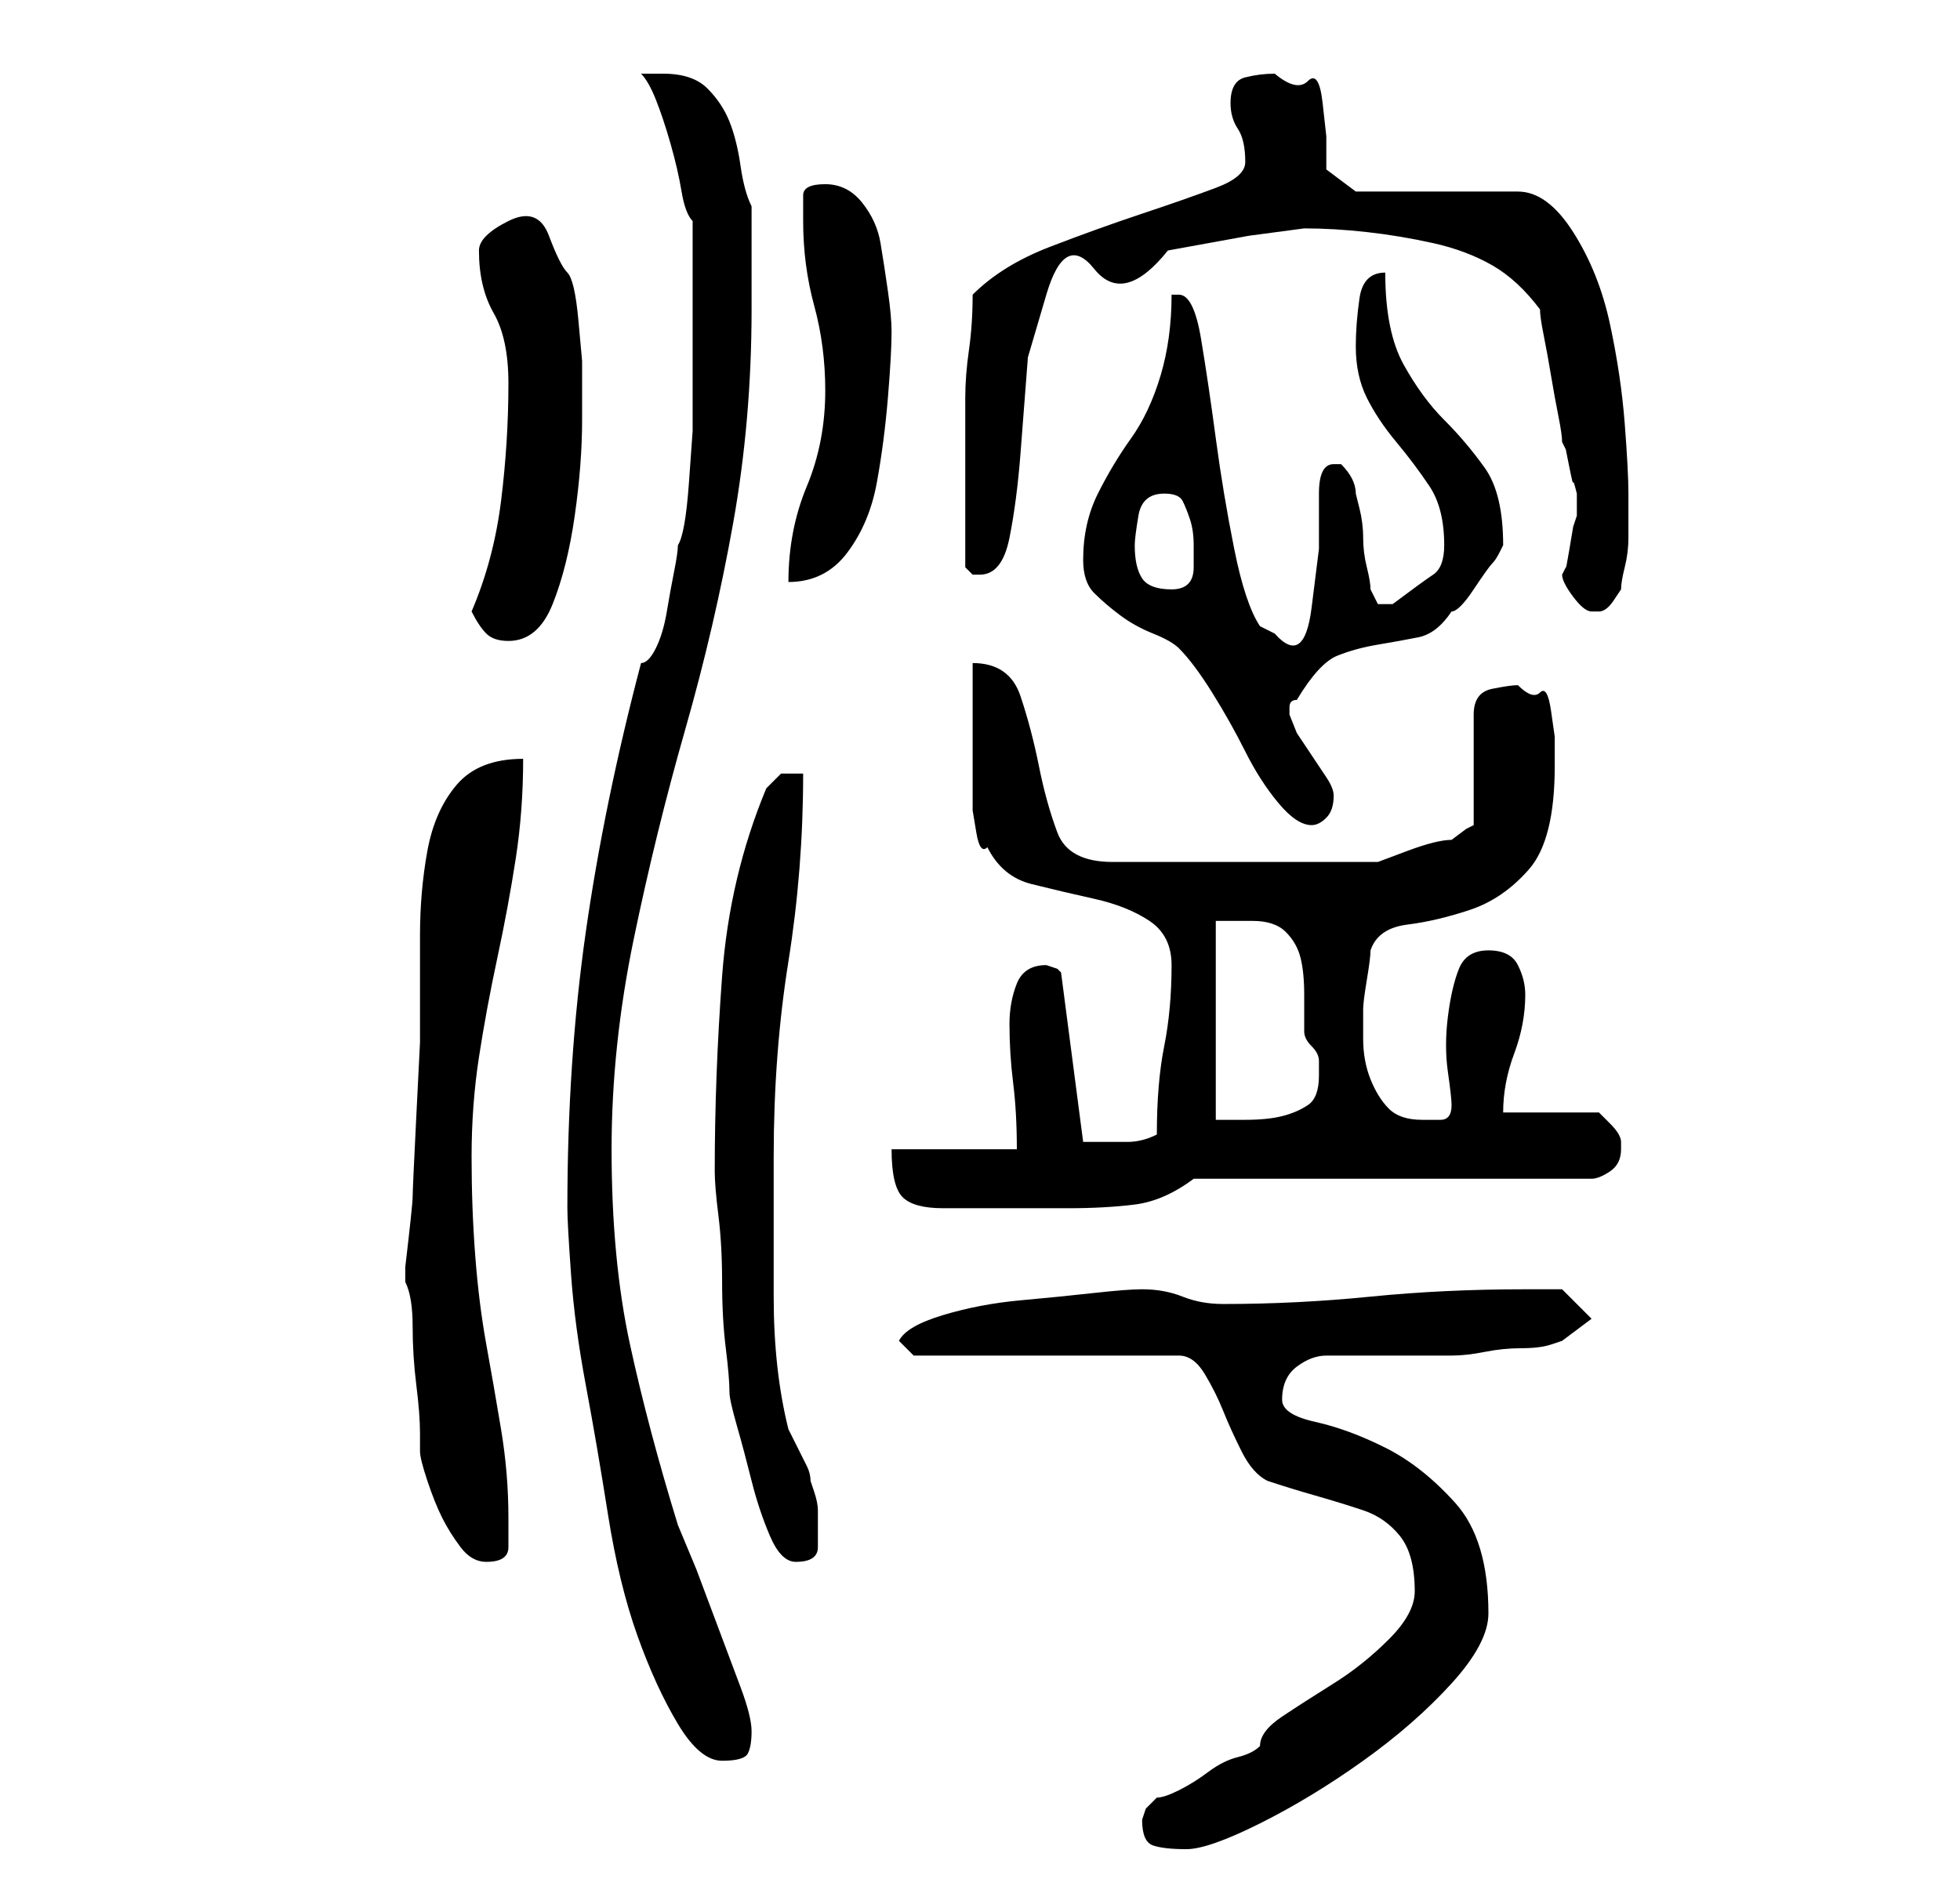 <?xml version="1.0" standalone="no"?>
<!DOCTYPE svg PUBLIC "-//W3C//DTD SVG 1.1//EN" "http://www.w3.org/Graphics/SVG/1.1/DTD/svg11.dtd" >
<svg xmlns="http://www.w3.org/2000/svg" xmlns:xlink="http://www.w3.org/1999/xlink" version="1.1" viewBox="-10 0 266 256">
   <path fill="currentColor"
d="M145 247q0 3 1.5 3.5t4.5 0.5t10 -3.5t14 -8.5t12 -10.5t5 -9.5q0 -10 -4.5 -15t-9.5 -7.5t-9.5 -3.5t-4.5 -3q0 -3 2 -4.5t4 -1.5h3h6h5h3q2 0 4.5 -0.5t5 -0.5t4 -0.5l1.5 -0.5l4 -3l-4 -4h-5q-11 0 -21 1t-20 1q-3 0 -5.5 -1t-5.5 -1q-2 0 -6.5 0.5t-10 1t-10.5 2
t-6 3.5l2 2h36q2 0 3.5 2.5t2.5 5t2.5 5.5t3.5 4q3 1 6.5 2t6.5 2t5 3.5t2 7.5q0 3 -3.5 6.5t-7.5 6t-7 4.5t-3 4q-1 1 -3 1.5t-4 2t-4 2.5t-3 1l-1.5 1.5t-0.5 1.5zM67 164q0 2 0.5 9t2 15t3 17.5t4 16.5t5.5 12t6 5t3.5 -1t0.5 -3t-1.5 -6l-3 -8l-3 -8t-2.5 -6
q-4 -13 -6.5 -24.5t-2.5 -26.5q0 -14 3 -28.5t7 -28.5t6.5 -28t2.5 -29v-2v-5v-4v-3q-1 -2 -1.5 -5.5t-1.5 -6t-3 -4.5t-6 -2h-1h-2q1 1 2 3.5t2 6t1.5 6.5t1.5 4v2v3v5v3v8v7.5t-0.5 7t-1.5 8.5q0 1 -0.5 3.5t-1 5.5t-1.5 5t-2 2q-5 19 -7.5 36.5t-2.5 37.5zM45 173v1
q1 2 1 6t0.5 8t0.5 6.5v2.5q0 1 1 4t2 5t2.5 4t3.5 2q3 0 3 -2v-4q0 -6 -1 -12t-2 -11.5t-1.5 -12t-0.5 -13.5t1 -13.5t2.5 -13.5t2.5 -13.5t1 -13.5q-6 0 -9 3.5t-4 9t-1 11.5v10v4.5t-0.5 10t-0.5 11t-1 9.5v1zM87 159q0 2 0.5 6t0.5 9t0.5 9t0.5 6q0 1 1 4.5t2 7.5
t2.5 7.5t3.5 3.5q3 0 3 -2v-5q0 -1 -0.5 -2.5l-0.5 -1.5q0 -1 -0.5 -2l-1 -2l-1 -2l-0.5 -1q-1 -4 -1.5 -8.5t-0.5 -9.5v-10v-9q0 -14 2 -26.5t2 -25.5h-3t-2 2q-5 12 -6 25.5t-1 26.5zM111 156q0 5 1.5 6.5t5.5 1.5h8.5h8.5q5 0 9 -0.5t8 -3.5h54q1 0 2.5 -1t1.5 -3v-1
q0 -1 -1.5 -2.5l-1.5 -1.5h-13q0 -4 1.5 -8t1.5 -8q0 -2 -1 -4t-4 -2t-4 2.5t-1.5 6.5t0 7.5t0.5 4.5q0 2 -1.5 2h-2.5q-3 0 -4.5 -1.5t-2.5 -4t-1 -5.5v-4q0 -1 0.5 -4t0.5 -4q1 -3 5 -3.5t8.5 -2t8 -5.5t3.5 -14v-4t-0.5 -3.5t-1.5 -2.5t-3 -1q-1 0 -3.5 0.5t-2.5 3.5v15
l-1 0.5t-2 1.5q-2 0 -6 1.5l-4 1.5h-36q-6 0 -7.5 -4t-2.5 -9t-2.5 -9.5t-6.5 -4.5v4v6.5v6v3.5t0.5 3t1.5 2q2 4 6 5t8.5 2t7.5 3t3 6q0 6 -1 11t-1 12q-2 1 -4 1h-4h-1.5h-0.5l-3 -23l-0.5 -0.5t-1.5 -0.5q-3 0 -4 2.5t-1 5.5q0 4 0.5 8t0.5 9h-17zM155 125h2.5h2.5
q3 0 4.5 1.5t2 3.5t0.5 5v5q0 1 1 2t1 2v1v1q0 3 -1.5 4t-3.5 1.5t-5 0.5h-4v-27zM137 76q0 3 1.5 4.5t3.5 3t4.5 2.5t3.5 2q2 2 4.5 6t4.5 8t4.5 7t4.5 3q1 0 2 -1t1 -3q0 -1 -1 -2.5l-2 -3l-2 -3t-1 -2.5v-1q0 -1 1 -1q3 -5 5.5 -6t5.5 -1.5t5.5 -1t4.5 -3.5q1 0 3 -3
t2.5 -3.5t1 -1.5l0.5 -1q0 -7 -2.5 -10.5t-5.5 -6.5t-5.5 -7.5t-2.5 -12.5q-3 0 -3.5 3.5t-0.5 6.5q0 4 1.5 7t4 6t4.5 6t2 8q0 3 -1.5 4t-5.5 4h-1h-1l-0.5 -1l-0.5 -1q0 -1 -0.5 -3t-0.5 -4t-0.5 -4l-0.5 -2q0 -1 -0.5 -2t-1.5 -2v0h-1q-2 0 -2 4v7.5t-1 8t-5 3.5l-1 -0.5
l-1 -0.5q-2 -3 -3.5 -10.5t-2.5 -15t-2 -13.5t-3 -6h-0.5h-0.5q0 6 -1.5 11t-4 8.5t-4.5 7.5t-2 9zM54 83q1 2 2 3t3 1q4 0 6 -5t3 -12t1 -13v-8t-0.5 -5.5t-1.5 -6.5t-2.5 -5t-5.5 -2t-4 4q0 5 2 8.5t2 9.5q0 8 -1 16t-4 15zM202 78q0 1 1.5 3t2.5 2h1q1 0 2 -1.5l1 -1.5
q0 -1 0.5 -3t0.5 -4v-4v-2q0 -3 -0.5 -9.5t-2 -13.5t-5 -12.5t-7.5 -5.5h-22l-4 -3v-4.5t-0.5 -4.5t-2 -3t-4.5 -1q-2 0 -4 0.5t-2 3.5q0 2 1 3.5t1 4.5q0 2 -4 3.5t-10 3.5t-12.5 4.5t-10.5 6.5q0 4 -0.5 7.5t-0.5 6.5v6v7v10l0.5 0.5l0.5 0.5h0.5h0.5q3 0 4 -5t1.5 -11.5
l1 -13t2.5 -8.5t6.5 -3.5t10 -2.5l11 -2t7.5 -1q4 0 8.5 0.5t9 1.5t8 3t6.5 6q0 1 0.5 3.5t1 5.5t1 5.5t0.5 3.5l0.5 1t0.5 2.5t0.5 2t0.5 1.5v1v1v1l-0.5 1.5t-0.5 3t-0.5 2.5zM144 74q0 -1 0.5 -4t3.5 -3q2 0 2.5 1t1 2.5t0.5 3.5v3q0 3 -3 3t-4 -1.5t-1 -4.5zM102 53
q0 7 -2.5 13t-2.5 13q5 0 8 -4t4 -9.5t1.5 -11.5t0.5 -9q0 -2 -0.5 -5.5t-1 -6.5t-2.5 -5.5t-5 -2.5t-3 1.5v3.5q0 6 1.5 11.5t1.5 11.5z" />
</svg>
